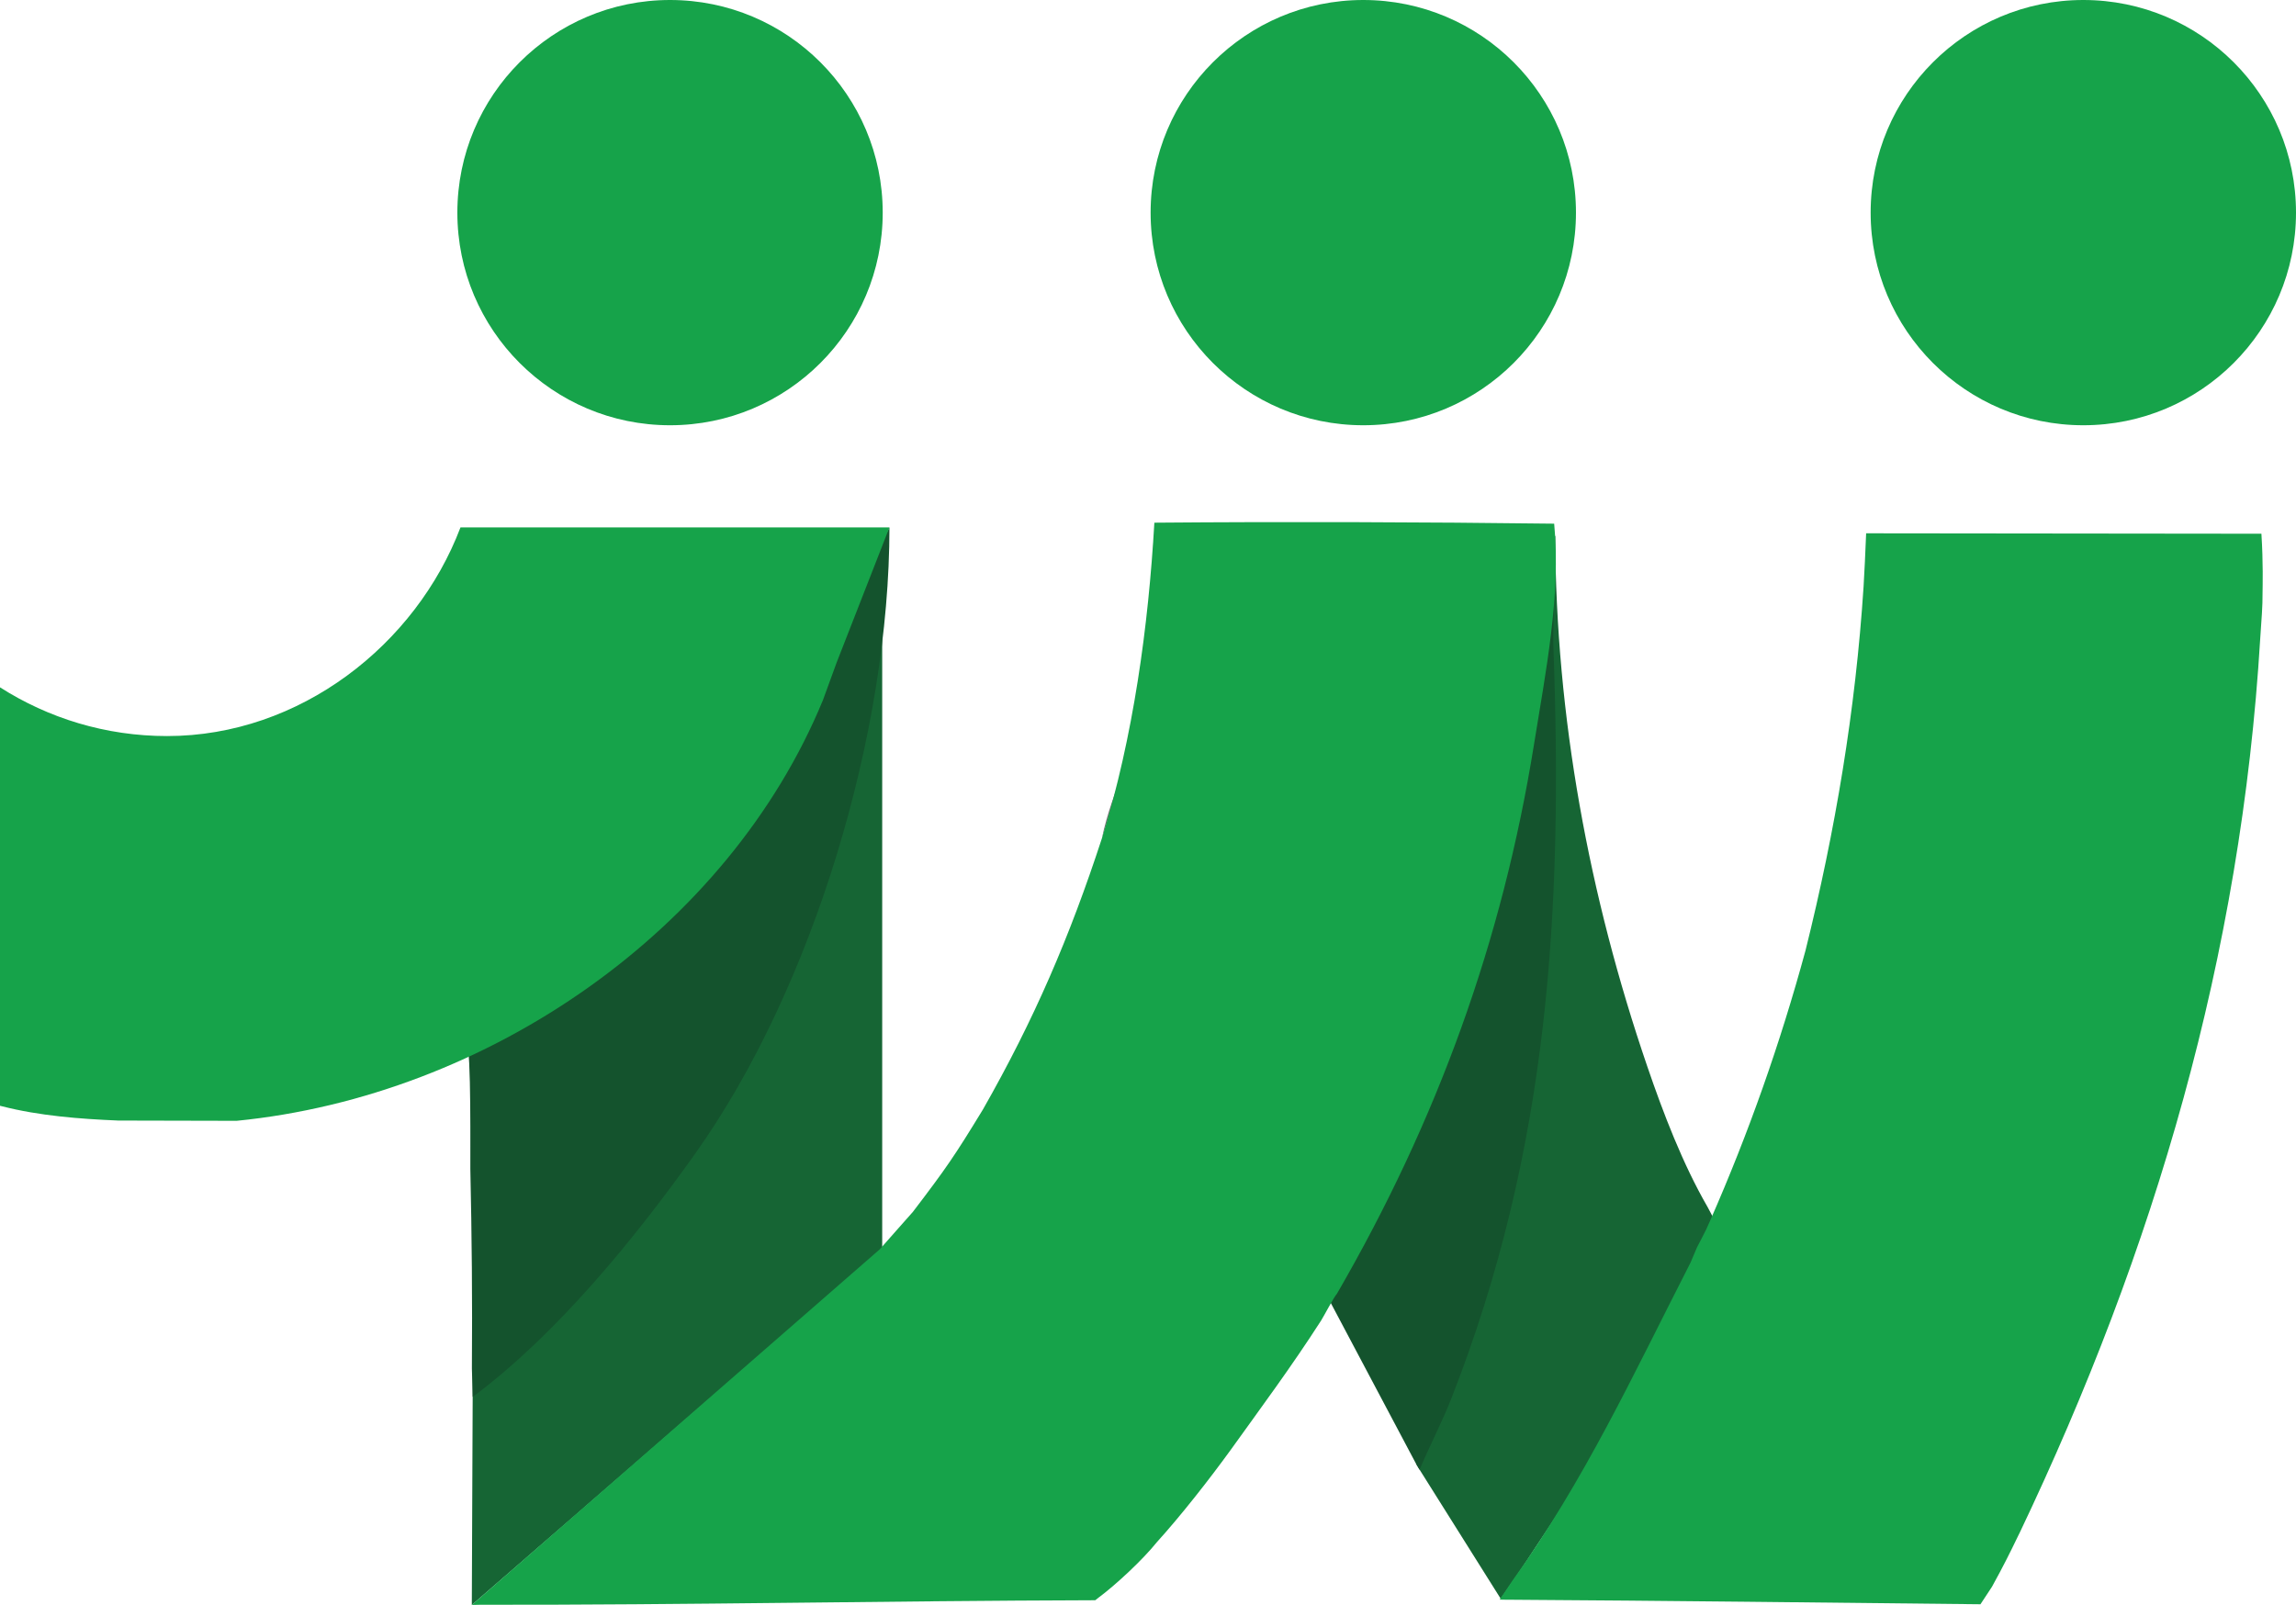 <?xml version="1.0" encoding="UTF-8"?>
<svg id="Ebene_2" data-name="Ebene 2" xmlns="http://www.w3.org/2000/svg" viewBox="0 0 856.43 598.79">
  <defs>
    <style>
      .cls-1 {
        fill: #166534;
      }

      .cls-2 {
        fill: #706f70;
      }

      .cls-3 {
        fill: #14532d;
      }

      .cls-4 {
        fill: #16a34a;
      }
    </style>
  </defs>
  <g id="Ebene_1-2" data-name="Ebene 1">
    <g>
      <g id="zYH3Mq.tif">
        <g>
          <path class="cls-2" d="M577.18,195.69v1.14l-145.75.5c-2.11,1.47-.77,17.64-1.08,21.65-2.45,31.41-9.69,64.29-19.33,93.81,3.66-18.16,13.63-35.3,16.73-53.6,2.5-14.8,2.71-32.53,4.03-47.46.29-3.24,4.08-11.83,6.27-12.54l139.14-3.49Z"/>
          <g>
            <g>
              <path class="cls-1" d="M737.66,593.58h-179.82l2.38.07,174.54,2.11c4.66-.51,5.41-7.48,9.18-13.06,2.94-4.35,5.13-9.41,7.38-14.12-5.57,7.21-9.79,16.67-13.66,25.01Z"/>
              <path class="cls-1" d="M638.76,453.76l-1.81-3.42c-9.27-16.04-16.51-34.94-22.52-52.53-21.72-63.53-34.12-130.42-34.31-197.83h-2.54c1.04,12.78.89,25.78-.46,39,4.43,103.51-2.99,210.9-48.46,305.22-.52-.61.06,1.71-.32,2.15l.87,1.47,30.58,48.67c8.94-12.71,11.3-16.76,16.89-25.08,22.65-33.73,38.93-66.79,56.88-102.91,1.41-3.46,2.91-6.55,4.54-9.92.22-.42.44-.85.67-1.27v-3.54Z"/>
            </g>
            <g>
              <path class="cls-1" d="M198.96,581.27c-7,4.03-8.26,7.26-14.31,12.24"/>
              <g>
                <path class="cls-1" d="M330,465.18c1.27-.06,1.45-1.17,2.28-1.97l-2.28,1.97Z"/>
                <path class="cls-1" d="M329.07,204.59c-.98.43-2.6,12.56-1.61,12.88l1.61-5.86c-6.15,115.84-55.17,229.82-150.99,297.82-.03-3.02-.02-6.04-.05-9.06h-1.63l-.41,98.43,154-133.62c-.27.01-.53.04-.92-.06V204.59Z"/>
              </g>
              <path class="cls-3" d="M331.77,196.79c0,76.16-28.22,171.32-72.33,233.45-22.56,31.78-51.81,67.65-83.12,90.93l-.3-10.59c.2-25.31-.03-49.86-.58-74.48-.07-3.25.39-45.85-1.36-46.33,74.01-47.39,113.38-64.66,132.41-145.9l25.28-47.07Z"/>
              <path class="cls-3" d="M579.41,240.64c-.27-7.27,1.33-40.44-.51-43.88-.32-.6-1.08-.89-1.72-1.08-.98.43-.99.81,0,1.14-1.86,101.63-31.25,200.54-81.58,287.81l32.64,61.57,1.28,2.16c3.46-8.34,8.53-18.14,11.78-26.43,36.57-93.23,41.73-182.23,38.11-281.29Z"/>
              <path class="cls-4" d="M171.76,196.79c-16.6,43.74-59.88,77.83-109.44,77.83-22.95,0-44.32-6.69-62.33-18.19v156.12c.35.09.6.16.74.19,13.94,3.57,29,4.73,43.39,5.33l44.14.1c93.83-9.3,183.41-71.25,218.72-157l5.06-13.89,19.73-50.5h-160.01Z"/>
            </g>
            <g>
              <path class="cls-4" d="M328.15,466.12c.88-1.05,11.38-12.83,12.38-14,12.3-16.13,15.52-20.79,26.1-38.16,19.14-33.58,32.37-64.38,44.39-101.18,11.74-37.76,17.38-79.5,19.57-117.77,48.92-.41,100.51-.24,149.13.37,2.59,26.73-3.25,55.76-7.52,82.35-11.82,73.61-36.18,140.4-73.47,204.9-1.19,1.3-5.06,8.69-5.93,10.04-11.13,17.3-21.99,31.9-33.98,48.61-7.97,10.96-18.26,24.11-27.31,34.11-5.23,6.52-15.31,15.93-21.88,20.79l-1.08.86c-78.36.22-151.2,1.79-229.61,1.69l-2.94.07"/>
              <path class="cls-4" d="M753.22,572.13c-4.16,8.59-5.79,11.85-10.2,19.89l-4.29,6.52c-59.09-.62-116.69-1.33-175.72-1.69-.27,0-1.42.03-3.61-.05l4.57-6.81c27.12-37.77,45.04-76.7,66.57-118.83l2.5-5.87c1.65-3.2,1.7-3.2,3.38-6.58l1.55-3.46c14.26-32.46,26.09-65.99,35.49-100.58,11.12-44.65,18.69-89.75,21.67-135.81.2-3.09.8-15.01.96-19.89l147.44.16c.7,10.84.44,19.74.44,20.9,0,7.69-.36,9.55-.88,18.17-7.12,118.25-39.27,227.9-89.86,333.94Z"/>
            </g>
          </g>
        </g>
      </g>
      <circle class="cls-4" cx="249.93" cy="79.33" r="79.33"/>
      <circle class="cls-4" cx="508.52" cy="79.33" r="79.33"/>
      <circle class="cls-4" cx="777.1" cy="79.33" r="79.33"/>
    </g>
  </g>
</svg>